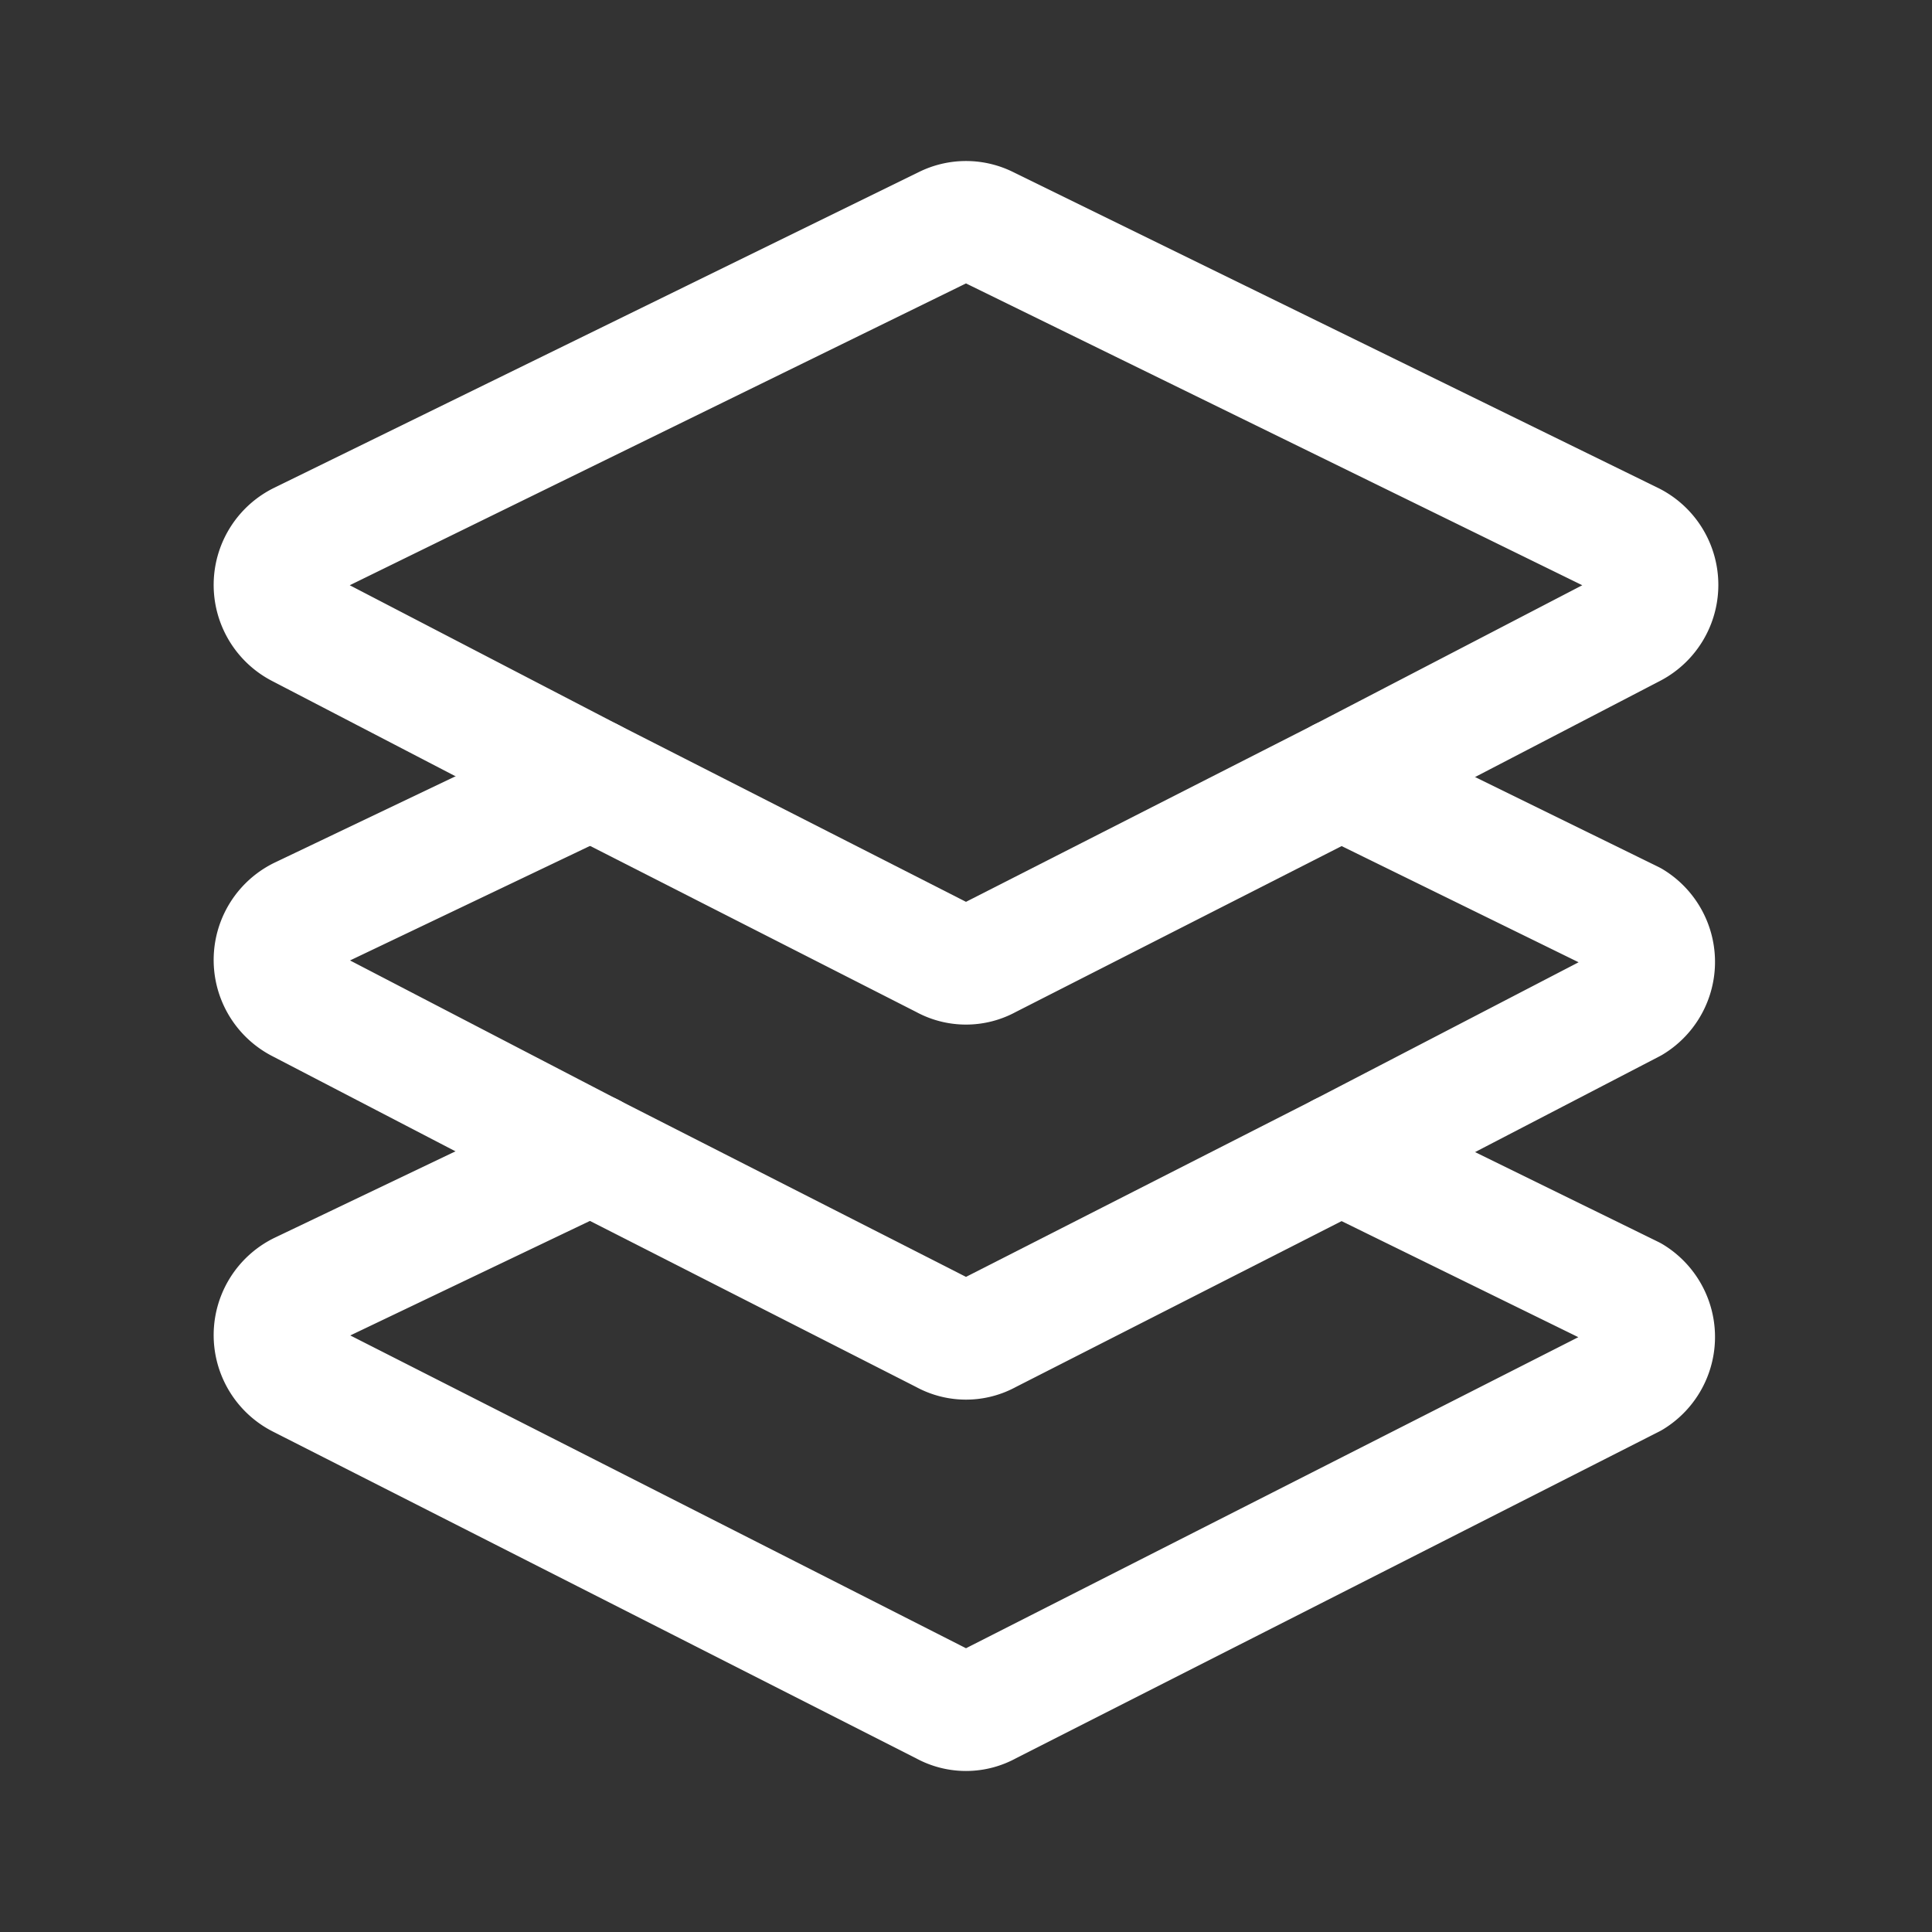 <svg xmlns="http://www.w3.org/2000/svg" width="24" height="24" viewBox="0 0 24 24"><rect x="0" y="0" width="24" height="24" fill="#333333" stroke="none"/><g fill="none" stroke="#fff" stroke-linecap="round" stroke-linejoin="round" stroke-width="1.5"><path d="m20.27 7.796l-3.61 1.876l-4.392 2.236a.55.55 0 0 1-.536 0L7.341 9.672L3.73 7.796a.594.594 0 0 1 0-1.06l8.014-3.925a.57.57 0 0 1 .512 0l8.014 3.925a.594.594 0 0 1 0 1.06"/><path d="m7.34 9.672l-3.61 1.723a.594.594 0 0 0 0 1.06l3.61 1.876l4.392 2.236a.55.55 0 0 0 .536 0l4.391-2.236l3.611-1.875a.594.594 0 0 0 0-1.014l-3.61-1.77"/><path d="m7.34 14.33l-3.61 1.725a.594.594 0 0 0 0 1.06l8.002 4.065a.55.55 0 0 0 .536 0l8.002-4.065a.594.594 0 0 0 0-1.014l-3.61-1.77"/></g></svg>